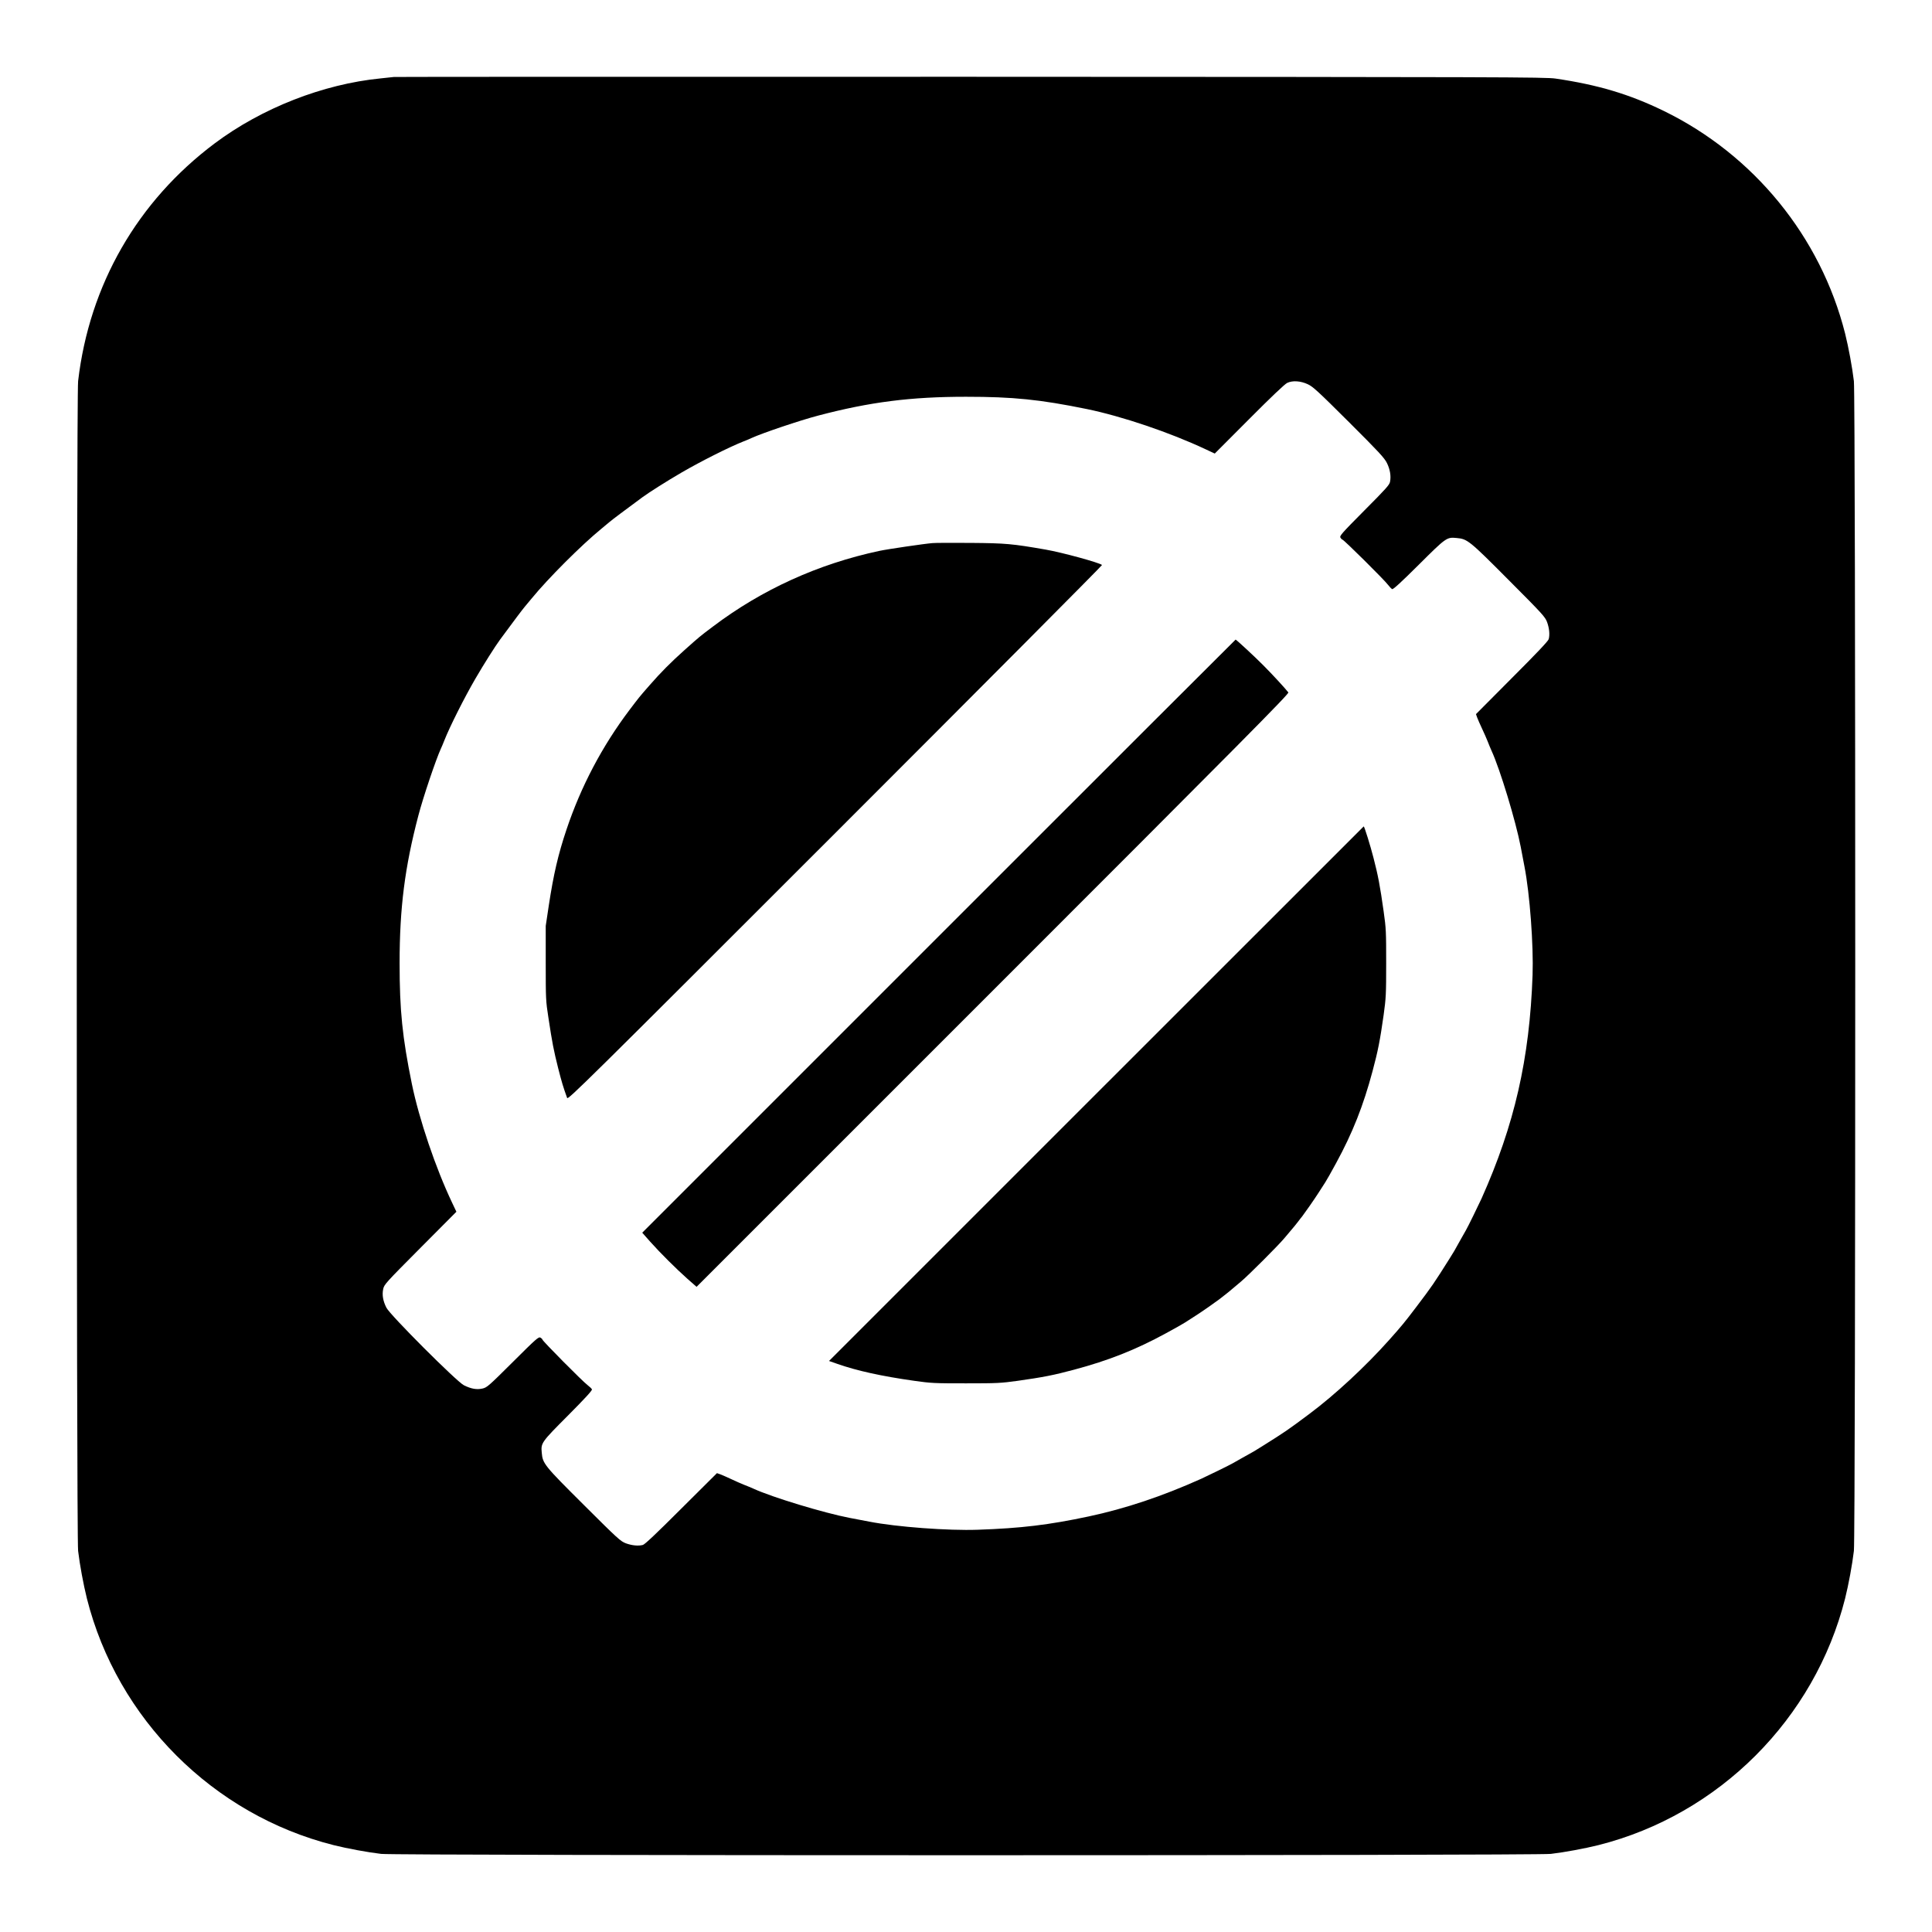 <?xml version="1.0" standalone="no"?>
<!DOCTYPE svg PUBLIC "-//W3C//DTD SVG 20010904//EN"
 "http://www.w3.org/TR/2001/REC-SVG-20010904/DTD/svg10.dtd">
<svg version="1.0" xmlns="http://www.w3.org/2000/svg"
 width="2048pt" height="2048pt" viewBox="0 0 2048 2048"
 preserveAspectRatio="xMidYMid meet">

<g transform="translate(0,2048) scale(0.1,-0.1)"
fill="#000000" stroke="none">
<path d="M4175 19664 c-16 -2 -79 -9 -140 -15 -610 -60 -1260 -315 -1758 -688
-821 -615 -1330 -1502 -1449 -2521 -19 -171 -19 -12229 0 -12400 18 -150 56
-355 93 -504 322 -1277 1338 -2293 2615 -2615 149 -37 354 -75 504 -93 171
-19 12229 -19 12400 0 150 18 355 56 504 93 1277 322 2293 1338 2615 2615 37
149 75 354 93 504 19 171 19 12229 0 12400 -18 150 -56 355 -93 504 -259 1026
-968 1895 -1924 2361 -364 177 -696 276 -1145 342 -107 16 -543 17 -6200 19
-3347 0 -6098 0 -6115 -2z m9690 -3258 c52 -24 108 -75 433 -399 322 -321 377
-381 404 -435 33 -67 45 -137 33 -199 -6 -33 -43 -74 -272 -304 -242 -244
-264 -269 -254 -288 7 -11 16 -21 21 -21 14 0 448 -430 484 -480 16 -21 36
-42 44 -45 11 -4 98 76 281 258 291 290 297 294 401 284 115 -10 134 -25 553
-446 362 -363 386 -390 407 -446 23 -64 30 -131 17 -180 -6 -21 -123 -145
-390 -412 l-381 -383 13 -37 c8 -21 31 -74 52 -118 21 -44 47 -104 59 -134 11
-30 30 -74 41 -99 91 -198 257 -747 309 -1017 11 -60 29 -155 40 -210 57 -292
97 -838 86 -1150 -31 -889 -192 -1590 -541 -2370 -28 -62 -149 -309 -165 -335
-5 -8 -28 -49 -51 -90 -73 -132 -80 -144 -122 -210 -167 -265 -185 -292 -358
-520 -124 -163 -142 -185 -284 -345 -249 -279 -573 -580 -845 -783 -240 -179
-252 -187 -510 -349 -66 -42 -78 -49 -210 -122 -41 -23 -82 -46 -90 -51 -26
-16 -273 -137 -335 -165 -416 -187 -806 -317 -1195 -400 -424 -90 -714 -125
-1175 -141 -312 -11 -858 29 -1150 86 -55 11 -149 29 -210 40 -270 52 -819
218 -1017 309 -25 11 -69 30 -99 41 -30 12 -90 38 -134 59 -44 21 -97 44 -118
52 l-37 13 -378 -376 c-264 -264 -386 -379 -407 -385 -49 -13 -116 -6 -180 17
-56 21 -83 45 -446 407 -421 419 -436 438 -446 553 -10 104 -6 110 279 396
179 180 257 265 253 276 -3 8 -24 28 -45 44 -50 36 -480 470 -480 484 0 5 -10
14 -21 21 -20 10 -44 -11 -293 -259 -257 -256 -274 -270 -321 -281 -61 -14
-120 -4 -198 35 -76 38 -784 746 -821 822 -36 71 -47 135 -34 197 10 48 22 62
393 435 l383 385 -45 95 c-175 368 -350 885 -427 1260 -101 495 -130 780 -130
1280 0 585 55 1018 199 1565 51 196 187 597 239 710 8 17 24 54 35 83 58 148
211 452 330 657 89 153 209 343 262 415 144 195 238 321 264 351 16 19 48 58
70 84 174 213 527 566 740 740 26 22 65 54 84 70 30 26 156 120 351 264 72 53
262 173 415 262 205 119 509 272 657 330 29 11 67 27 83 35 113 52 514 188
710 239 547 144 980 199 1565 199 500 0 785 -29 1280 -130 374 -77 880 -248
1261 -427 l96 -45 364 365 c233 234 378 372 404 384 56 27 142 22 220 -15z"/>
<path d="M9885 14723 c-87 -7 -477 -64 -565 -83 -646 -138 -1243 -409 -1763
-802 -142 -107 -137 -103 -301 -249 -144 -129 -252 -237 -372 -375 -109 -124
-111 -128 -212 -261 -289 -383 -514 -810 -667 -1267 -89 -265 -137 -474 -187
-801 l-33 -220 0 -395 c0 -380 1 -402 28 -575 42 -278 56 -346 103 -535 39
-153 54 -203 96 -319 8 -23 195 161 2843 2809 1559 1559 2831 2837 2827 2841
-29 25 -424 133 -597 163 -356 62 -424 68 -795 71 -195 1 -377 1 -405 -2z"/>
<path d="M9951 10556 l-3143 -3143 83 -94 c109 -122 273 -285 395 -394 l98
-86 3142 3142 c2650 2650 3141 3145 3131 3159 -32 42 -174 196 -267 289 -91
92 -285 271 -292 271 -2 0 -1418 -1415 -3147 -3144z"/>
<path d="M11622 8887 l-2834 -2834 89 -31 c205 -72 466 -130 813 -179 183 -26
216 -27 550 -27 332 0 368 2 550 27 268 38 381 60 593 117 368 98 656 212 977
387 91 49 182 101 202 114 20 13 72 46 115 74 66 42 213 145 248 172 6 5 30
24 55 43 25 19 61 48 80 65 20 16 63 53 95 80 78 65 395 382 460 460 28 32 64
75 80 95 17 19 46 55 65 80 19 25 38 50 43 55 27 35 130 182 172 248 28 43 61
95 74 115 13 20 65 111 114 202 175 321 289 609 387 977 57 212 79 325 117
593 25 182 27 218 27 550 0 334 -1 367 -27 550 -38 270 -59 380 -107 565 -32
126 -97 335 -104 335 -1 0 -1276 -1275 -2834 -2833z"/>
</g>
</svg>
